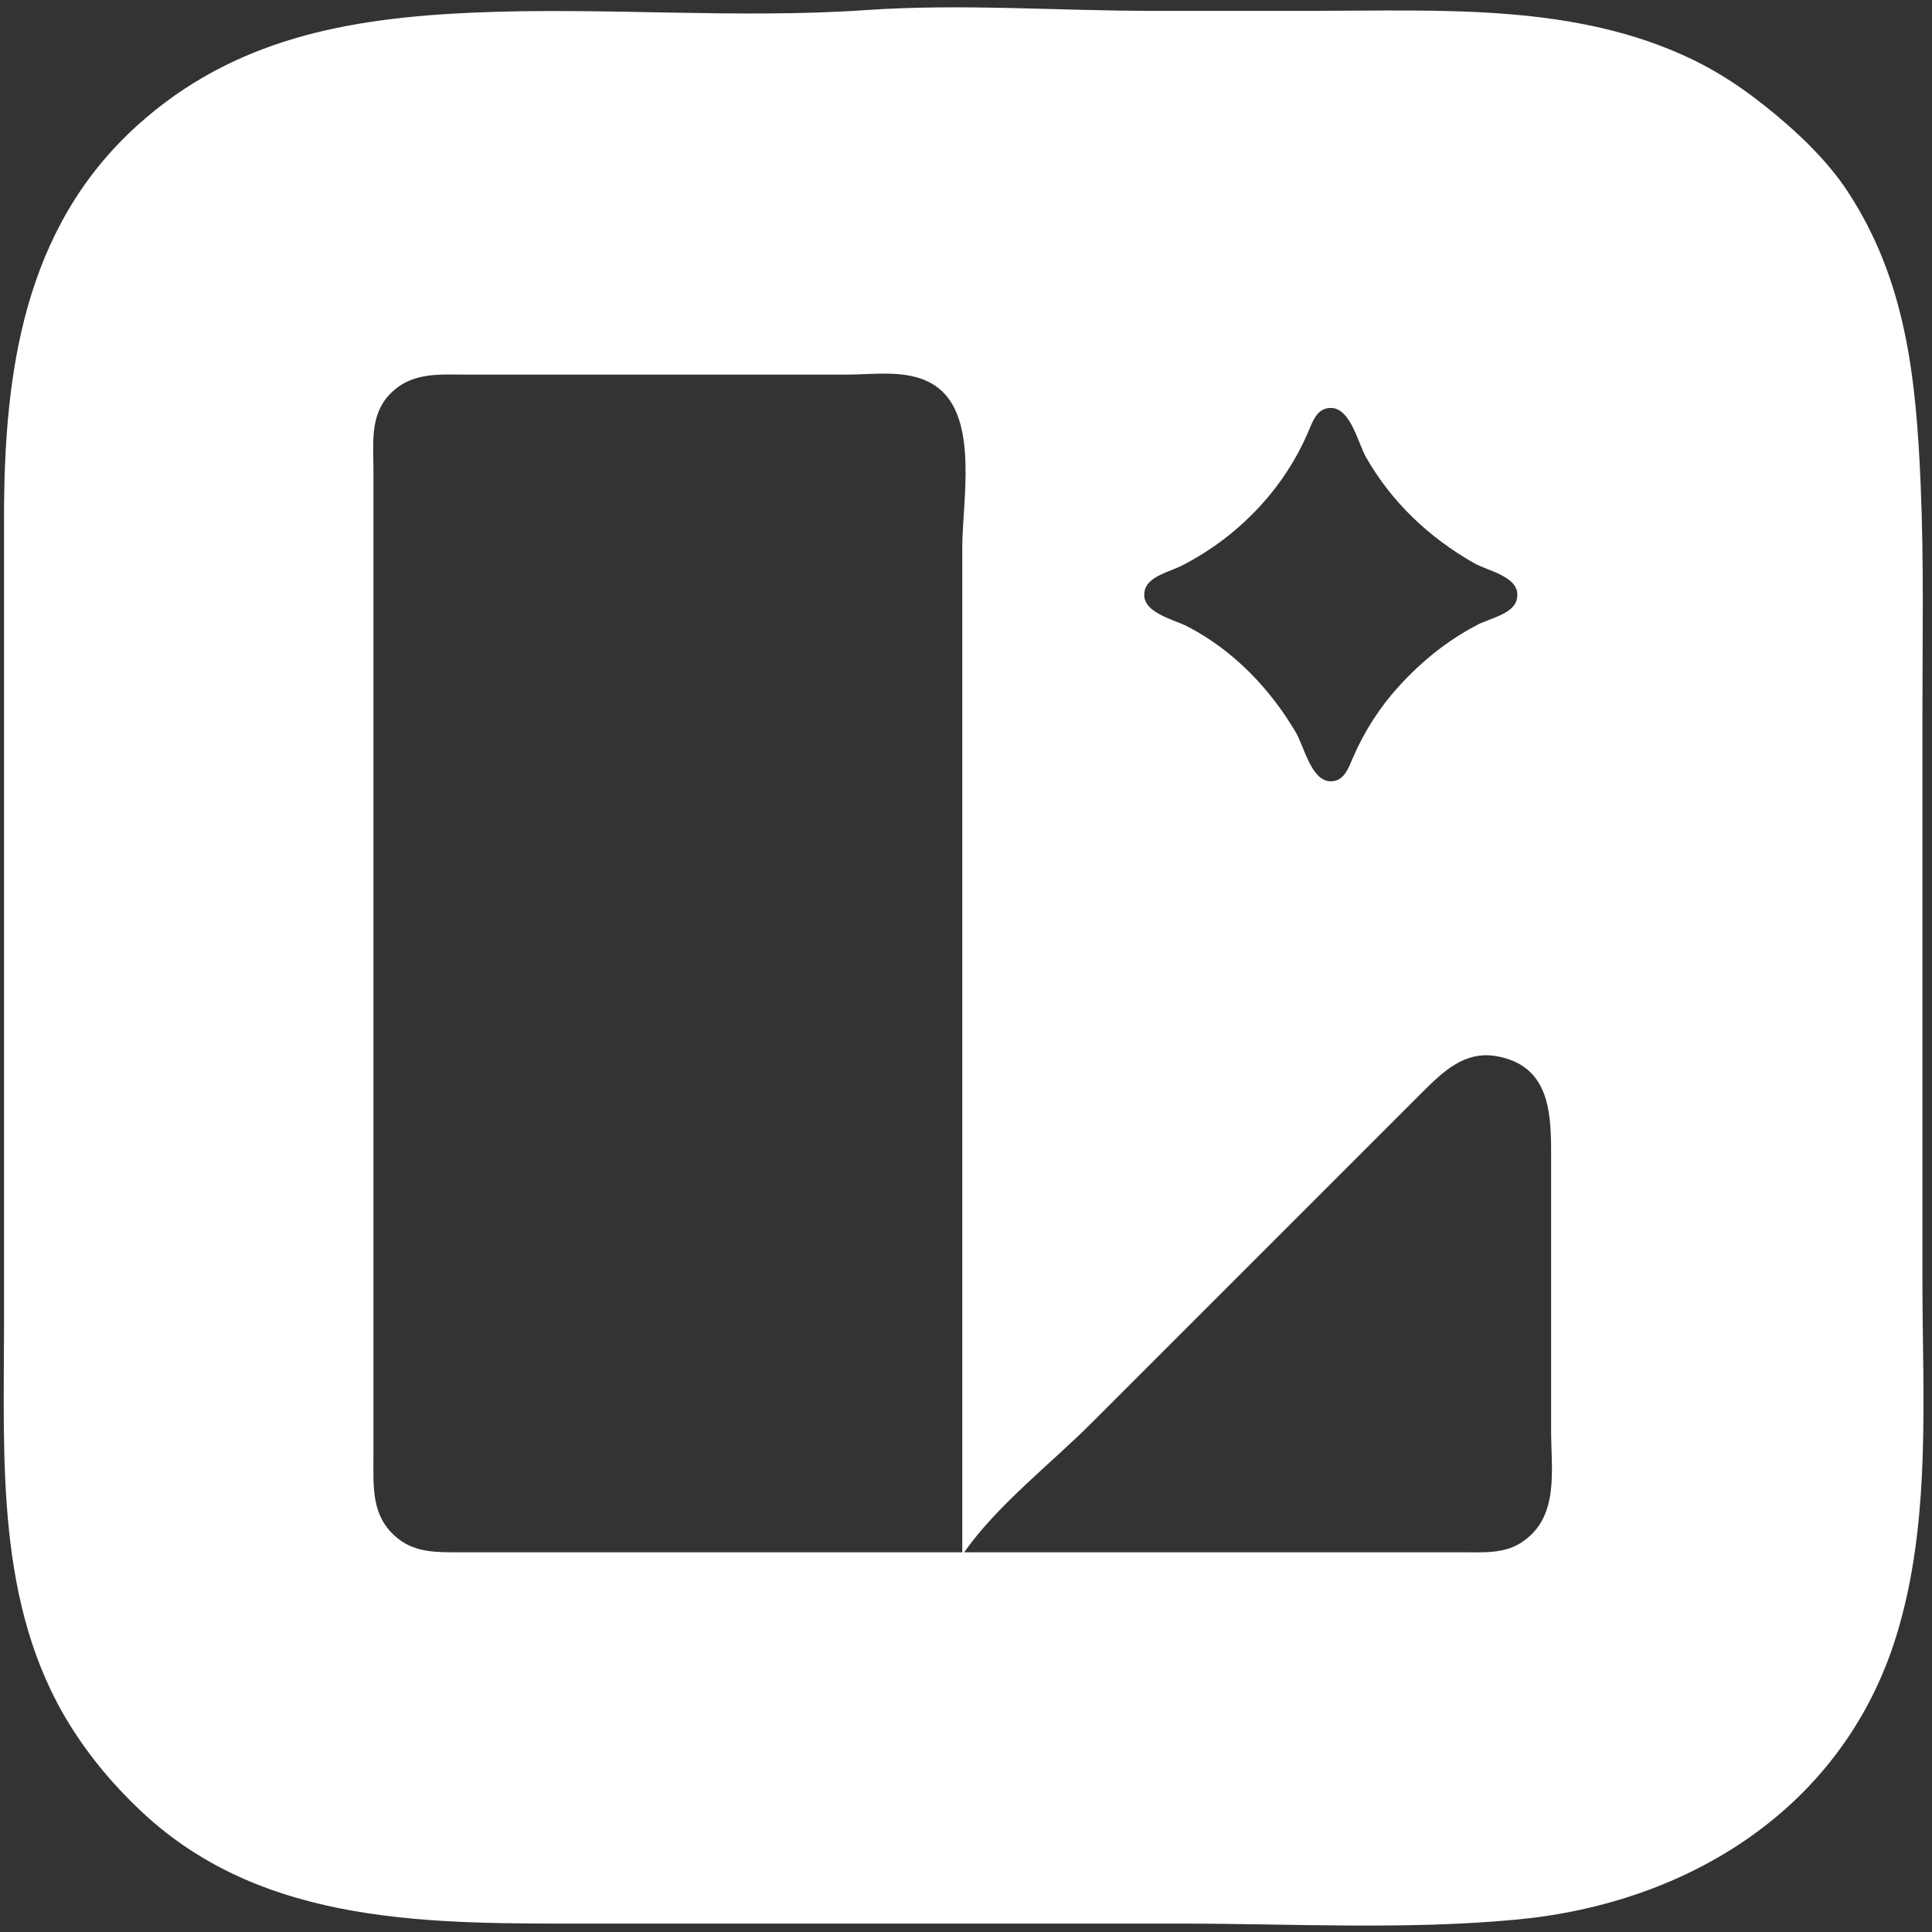 <svg width="203" height="203" viewBox="0 0 203 203" fill="none" xmlns="http://www.w3.org/2000/svg">
<rect x="0" y="0" width="203" height="203" fill="#333333" stroke="none"/>
<path d="M91.06 1.055C77.337 2.004 63.424 0.725 49.682 1.327C36.575 1.901 24.512 4.056 14.412 13.191C2.498 23.966 0.423 39.12 0.423 54.338V139.261C0.423 153.455 -0.472 168.658 7.332 181.23C9.46 184.658 12.052 187.725 15.004 190.473C27.853 202.437 45.508 202.116 61.898 202.116H123.965C135.717 202.116 147.737 202.802 159.432 201.688C177.45 199.972 193.632 189.977 199.227 171.969C202.965 159.942 201.992 146.772 201.992 134.335V75.618C201.992 67.347 202.163 59.044 201.803 50.791C201.322 39.817 200.321 29.504 194.095 20.053C192.402 17.483 190.109 15.122 187.805 13.101C184.798 10.463 181.565 8.072 177.953 6.312C165.66 0.32 151.454 1.138 138.152 1.138H121.01C111.091 1.138 100.951 0.371 91.06 1.055M101.109 163.102H58.352H48.303C45.998 163.102 43.709 163.176 41.801 161.648C38.986 159.396 39.239 156.302 39.239 153.054V134.926V66.16V49.412C39.239 46.682 38.851 43.721 40.852 41.538C43.166 39.014 46.173 39.363 49.288 39.363H67.021H88.892C92.049 39.363 95.869 38.687 98.54 40.728C102.85 44.022 101.109 52.718 101.109 57.49V104.779V163.102M139.925 42.867C141.929 42.968 142.696 46.571 143.527 48.033C146.223 52.776 150.175 56.493 154.9 59.179C156.397 60.031 159.959 60.621 159.369 63.007C158.997 64.513 156.512 64.992 155.294 65.62C152.146 67.244 149.399 69.465 147.018 72.071C144.996 74.285 143.372 76.809 142.176 79.559C141.684 80.691 141.235 82.164 139.728 82.09C137.771 81.993 137.013 78.423 136.179 76.997C133.464 72.358 129.562 68.299 124.753 65.817C123.253 65.043 119.731 64.331 120.285 62.023C120.642 60.536 122.969 60.052 124.162 59.44C127.377 57.788 130.175 55.645 132.601 52.959C134.596 50.751 136.24 48.202 137.419 45.471C137.92 44.312 138.375 42.789 139.925 42.867M101.306 163.102C104.829 158.101 110.374 153.837 114.704 149.507L141.895 122.316L149.383 114.828C151.573 112.638 153.886 110.37 157.264 110.979C162.609 111.943 162.978 116.515 162.978 120.936V150.295C162.978 154.478 163.905 159.465 159.826 162.097C158 163.274 155.79 163.102 153.718 163.102H143.078H101.306Z" fill="white"/>
</svg>
